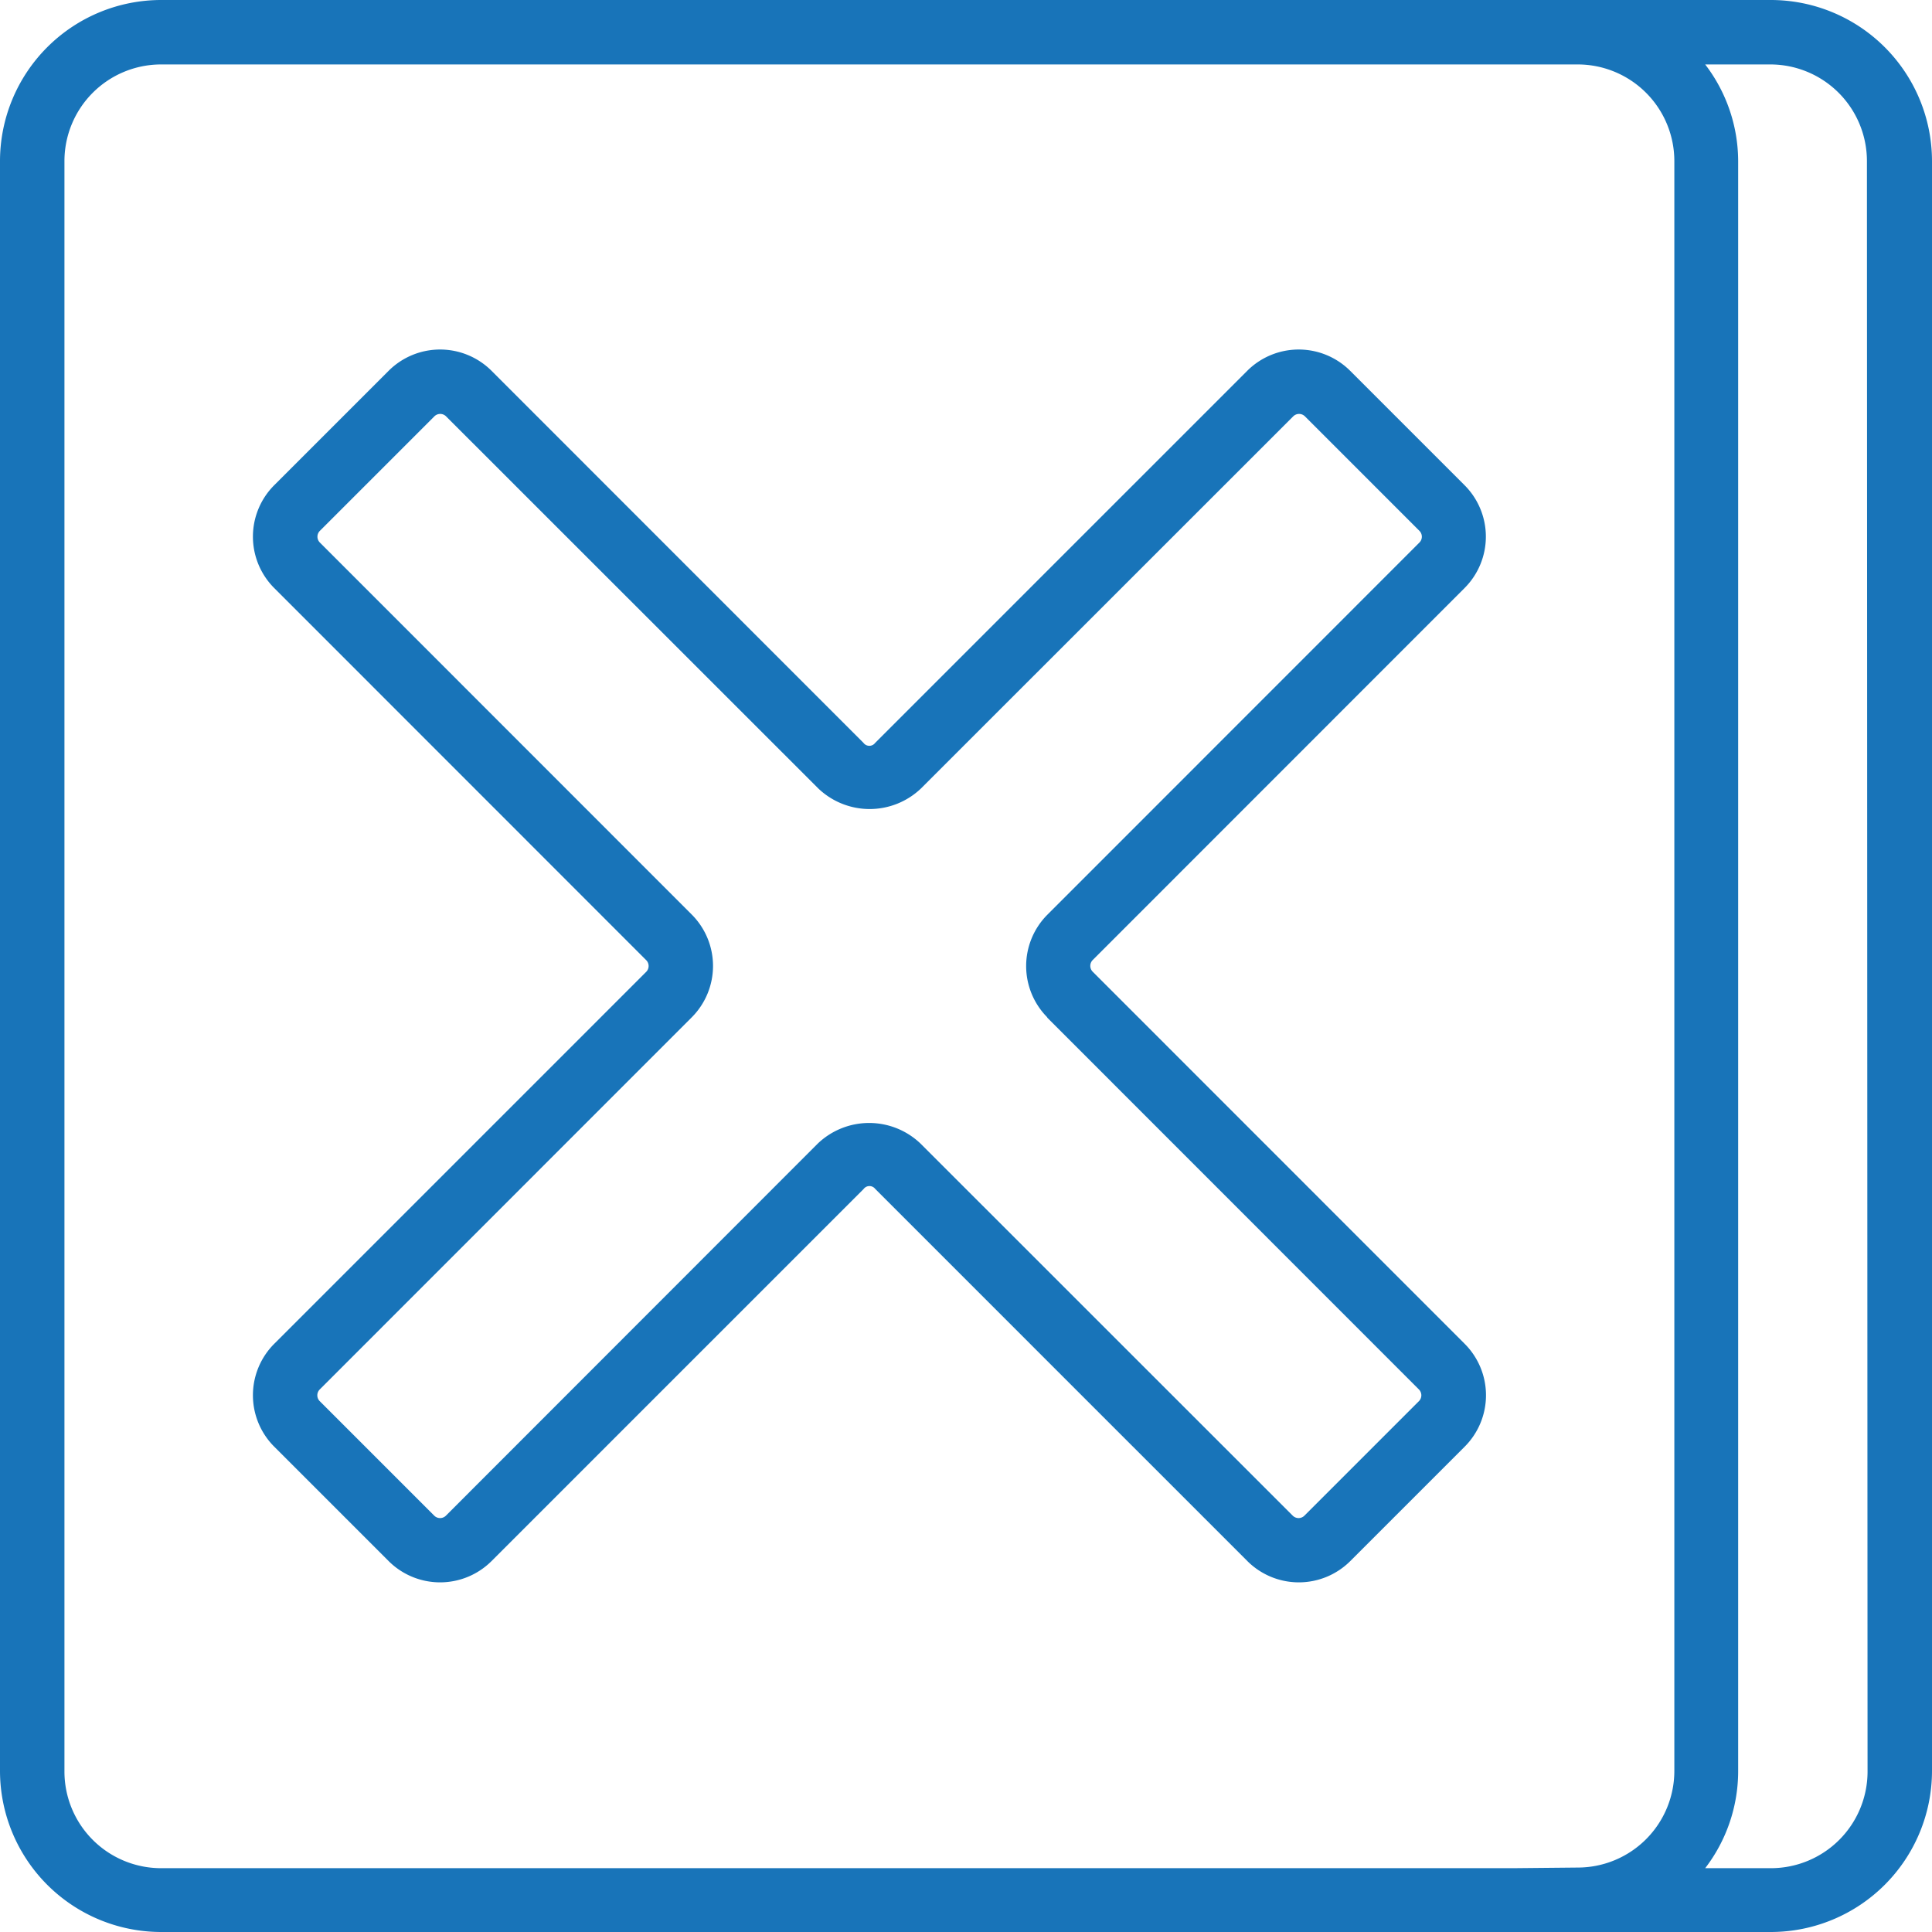 <svg id="cancel" xmlns="http://www.w3.org/2000/svg" width="15.409" height="15.409" viewBox="0 0 15.409 15.409">
  <defs>
    <style>
      .cls-1 {
        fill: #1874B9;
      }
    </style>
  </defs>
  <g id="_018---Cross" data-name="018---Cross">
    <path id="Shape" class="cls-1" d="M14.125,0H1.284A1.286,1.286,0,0,0,0,1.284V14.125a1.286,1.286,0,0,0,1.284,1.284H14.125a1.286,1.286,0,0,0,1.284-1.284V1.284A1.286,1.286,0,0,0,14.125,0ZM12.07,14.9H1.284a.771.771,0,0,1-.77-.77V1.284a.771.771,0,0,1,.77-.77h11.3a.771.771,0,0,1,.77.77V14.125a.771.771,0,0,1-.77.77Zm2.825-.77a.771.771,0,0,1-.77.77H13.6a1.272,1.272,0,0,0,.263-.77V1.284A1.272,1.272,0,0,0,13.6.514h.52a.771.771,0,0,1,.77.77Z"/>
    <path id="Shape-2" data-name="Shape" class="cls-1" d="M17.518,12.758a.58.58,0,0,0,0-.82l-.913-.913a.581.581,0,0,0-.82,0l-2.968,2.968a.058.058,0,0,1-.093,0L9.757,11.025a.581.581,0,0,0-.82,0l-.913.913a.58.58,0,0,0,0,.82l2.967,2.968a.066.066,0,0,1,0,.093L8.024,18.786a.58.58,0,0,0,0,.82l.913.913a.581.581,0,0,0,.82,0l2.968-2.968a.058.058,0,0,1,.093,0l2.968,2.968a.581.581,0,0,0,.82,0l.913-.913a.58.58,0,0,0,0-.82l-2.967-2.968a.066.066,0,0,1,0-.093Zm-3.331,3.424,2.967,2.968a.066.066,0,0,1,0,.093l-.913.913a.066.066,0,0,1-.094,0l-2.968-2.967a.593.593,0,0,0-.82,0L9.394,20.156a.066.066,0,0,1-.094,0l-.913-.913a.066.066,0,0,1,0-.093l2.967-2.968a.58.58,0,0,0,0-.82L8.388,12.395a.066.066,0,0,1,0-.093l.913-.913a.066.066,0,0,1,.094,0l2.968,2.967a.593.593,0,0,0,.82,0l2.968-2.967a.066.066,0,0,1,.094,0l.913.913a.066.066,0,0,1,0,.093l-2.967,2.968a.58.58,0,0,0,0,.82Z" transform="translate(-5.837 -8.068)"/>
  </g>
</svg>
